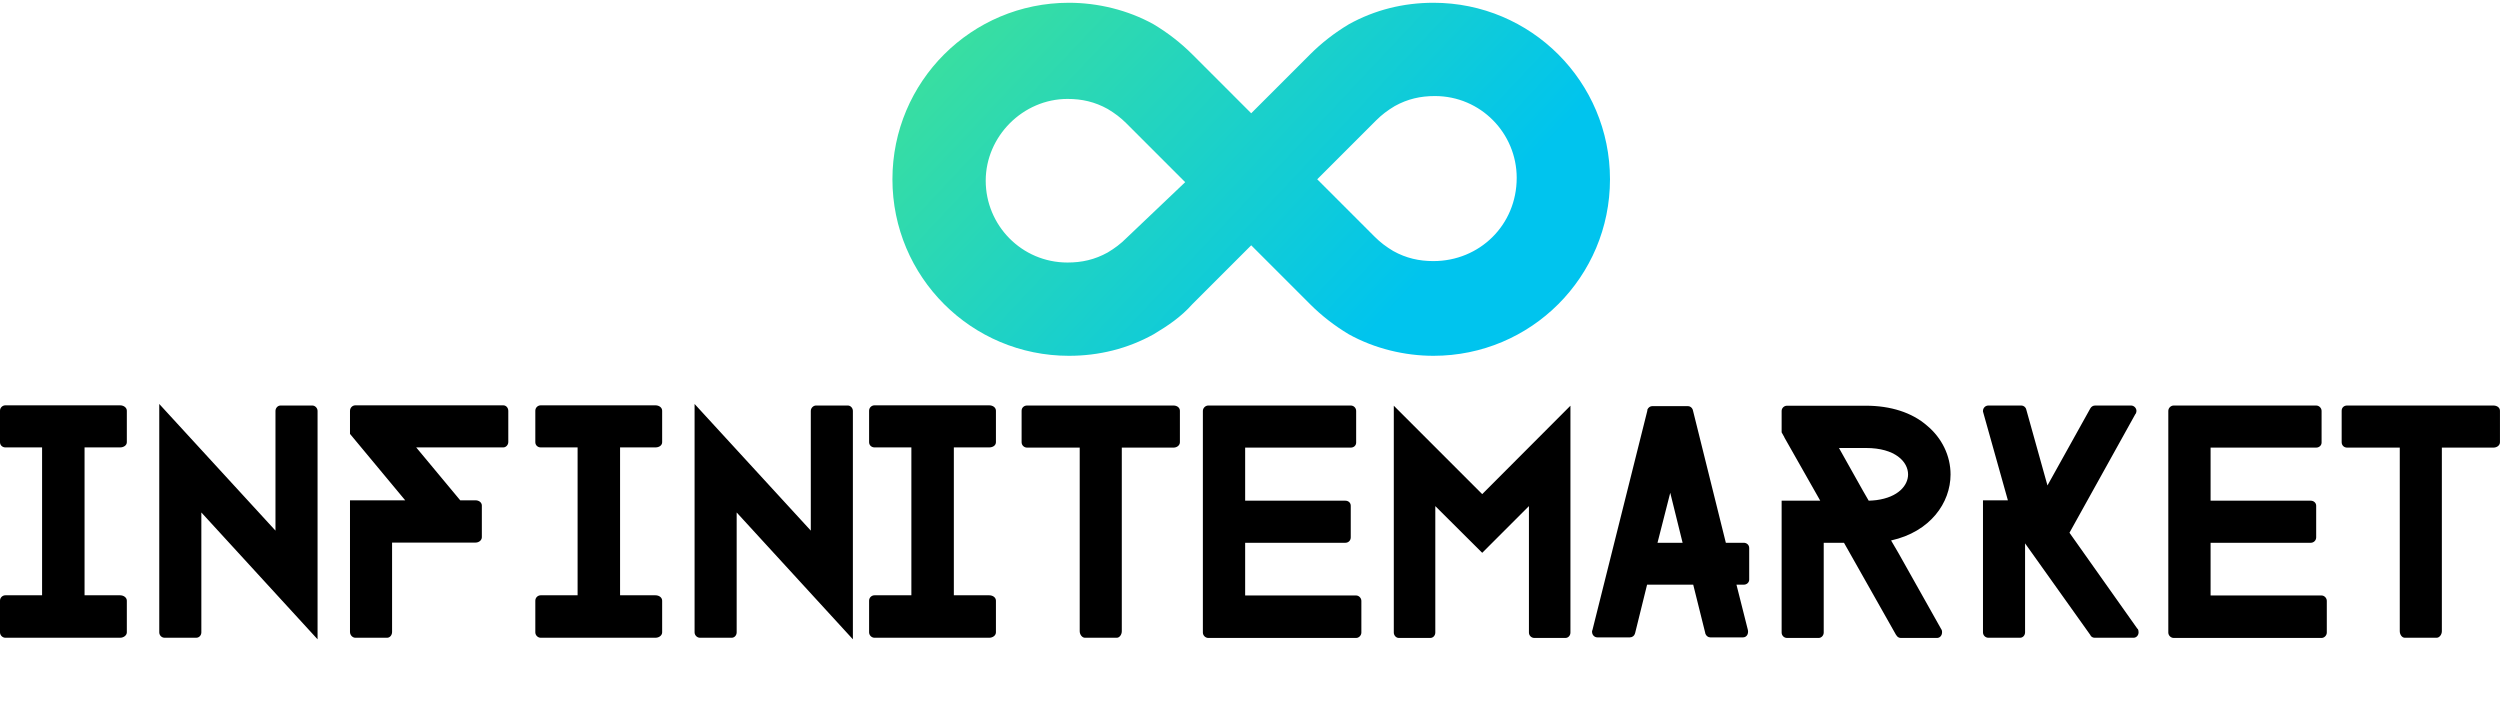 <svg data-v-423bf9ae="" xmlns="http://www.w3.org/2000/svg" viewBox="0 0 637.408 184" class="iconAboveSlogan"><!----><!----><!----><g data-v-423bf9ae="" id="49657b18-98ce-443e-a872-15b974101158" fill="#000000" transform="matrix(4.922,0,0,4.922,-4.135,84.788)"><path d="M5.22 5.95L5.22 13.61L7.06 13.61C7.25 13.61 7.41 13.73 7.41 13.89L7.41 15.53C7.41 15.68 7.25 15.81 7.06 15.81L1.12 15.81C0.97 15.81 0.84 15.68 0.84 15.53L0.84 13.89C0.84 13.73 0.97 13.61 1.12 13.61L3.02 13.61L3.02 5.95L1.12 5.95C0.97 5.95 0.84 5.84 0.84 5.68L0.84 4.05C0.84 3.89 0.97 3.77 1.12 3.77L7.06 3.77C7.25 3.77 7.41 3.89 7.41 4.05L7.41 5.68C7.41 5.84 7.25 5.95 7.06 5.95ZM17.29 15.89L11.27 9.32L11.27 15.53C11.27 15.68 11.16 15.81 11.00 15.81L9.37 15.81C9.21 15.81 9.09 15.68 9.09 15.53L9.09 3.70L15.11 10.26L15.11 4.06C15.11 3.91 15.23 3.78 15.37 3.78L17.02 3.78C17.16 3.78 17.29 3.91 17.29 4.06ZM27.17 5.67C27.17 5.82 27.05 5.95 26.91 5.95L22.40 5.95L24.68 8.69L25.47 8.69C25.66 8.69 25.80 8.81 25.80 8.96L25.80 10.60C25.80 10.75 25.66 10.88 25.47 10.88L21.15 10.88L21.15 15.51C21.15 15.67 21.04 15.81 20.89 15.81L19.25 15.81C19.10 15.81 18.97 15.67 18.97 15.51L18.97 8.69L21.83 8.69L18.97 5.25L18.97 4.06C18.97 3.89 19.10 3.77 19.25 3.77L26.91 3.77C27.05 3.77 27.17 3.89 27.17 4.06ZM32.96 5.95L32.96 13.61L34.79 13.61C34.99 13.61 35.14 13.73 35.14 13.89L35.14 15.53C35.14 15.68 34.99 15.81 34.79 15.81L28.85 15.81C28.70 15.81 28.57 15.68 28.57 15.53L28.57 13.89C28.57 13.73 28.70 13.61 28.85 13.61L30.76 13.61L30.76 5.95L28.85 5.95C28.70 5.95 28.57 5.84 28.57 5.68L28.57 4.05C28.57 3.89 28.70 3.77 28.85 3.77L34.79 3.77C34.99 3.77 35.14 3.89 35.14 4.05L35.14 5.68C35.14 5.84 34.99 5.95 34.79 5.95ZM45.02 15.89L39.00 9.32L39.00 15.53C39.00 15.68 38.89 15.81 38.74 15.81L37.10 15.81C36.95 15.81 36.82 15.68 36.82 15.53L36.82 3.70L42.84 10.26L42.84 4.06C42.84 3.91 42.97 3.78 43.11 3.78L44.76 3.78C44.90 3.78 45.02 3.91 45.02 4.06ZM50.25 5.95L50.25 13.61L52.08 13.61C52.28 13.61 52.43 13.73 52.43 13.89L52.43 15.53C52.43 15.68 52.28 15.81 52.08 15.81L46.14 15.81C45.99 15.81 45.86 15.68 45.86 15.53L45.86 13.89C45.86 13.73 45.99 13.61 46.14 13.61L48.05 13.61L48.05 5.95L46.14 5.95C45.99 5.95 45.86 5.84 45.86 5.68L45.86 4.05C45.86 3.89 45.99 3.77 46.14 3.77L52.08 3.77C52.28 3.77 52.43 3.89 52.43 4.05L52.43 5.68C52.43 5.84 52.28 5.95 52.08 5.95ZM61.96 5.68C61.96 5.84 61.81 5.96 61.63 5.96L58.95 5.96L58.95 15.47C58.95 15.65 58.83 15.81 58.69 15.81L57.04 15.81C56.90 15.81 56.77 15.65 56.77 15.47L56.77 5.96L54.04 5.96C53.89 5.96 53.76 5.84 53.76 5.68L53.76 4.05C53.76 3.89 53.89 3.78 54.04 3.78L61.63 3.78C61.81 3.78 61.96 3.89 61.96 4.05ZM71.36 15.54C71.36 15.69 71.23 15.82 71.09 15.82L63.43 15.82C63.28 15.82 63.15 15.69 63.15 15.54L63.15 4.06C63.15 3.91 63.28 3.78 63.43 3.78L70.81 3.78C70.97 3.78 71.09 3.91 71.09 4.06L71.09 5.70C71.09 5.85 70.97 5.96 70.81 5.96L65.34 5.96L65.34 8.71L70.53 8.71C70.69 8.71 70.81 8.82 70.81 8.97L70.81 10.61C70.81 10.77 70.69 10.89 70.53 10.89L65.34 10.89L65.34 13.62L71.09 13.62C71.23 13.62 71.36 13.75 71.36 13.90ZM73.04 3.79L77.62 8.37L82.19 3.79L82.19 15.54C82.19 15.69 82.08 15.82 81.93 15.82L80.32 15.82C80.16 15.82 80.04 15.69 80.04 15.54L80.04 8.99L77.62 11.41L75.19 8.99L75.19 15.54C75.19 15.69 75.08 15.82 74.93 15.82L73.30 15.82C73.16 15.82 73.04 15.69 73.04 15.54ZM91.45 11.16C91.45 11.00 91.32 10.89 91.17 10.89L90.24 10.89L88.54 4.05L88.52 3.98C88.48 3.88 88.38 3.81 88.27 3.81L86.44 3.81C86.32 3.81 86.23 3.88 86.18 3.98L86.17 4.06L83.33 15.41C83.33 15.43 83.33 15.44 83.31 15.44L83.31 15.50C83.31 15.67 83.44 15.79 83.58 15.79L85.27 15.79C85.39 15.79 85.50 15.71 85.53 15.60C85.53 15.58 85.54 15.57 85.54 15.57L86.16 13.06L88.55 13.06L89.17 15.55L89.18 15.60C89.22 15.71 89.32 15.79 89.43 15.79L91.13 15.79C91.28 15.79 91.39 15.67 91.39 15.50L91.39 15.47L91.38 15.40L90.79 13.06L91.17 13.06C91.32 13.06 91.45 12.95 91.45 12.80ZM86.70 10.89L87.36 8.30L88.00 10.89ZM101.40 15.37L99.18 11.42L98.87 10.89L98.80 10.77C100.83 10.32 101.88 8.82 101.88 7.35C101.88 6.38 101.43 5.46 100.66 4.82C99.88 4.14 98.77 3.79 97.50 3.79L93.41 3.79C93.25 3.79 93.13 3.92 93.13 4.06L93.13 5.17L93.27 5.42L93.27 5.43L95.13 8.71L93.13 8.71L93.13 15.54C93.13 15.69 93.25 15.82 93.41 15.82L95.05 15.82C95.19 15.82 95.31 15.69 95.31 15.54L95.31 10.89L96.36 10.89L96.66 11.42L99.05 15.65L99.08 15.69C99.12 15.76 99.20 15.82 99.30 15.82L101.18 15.82C101.33 15.82 101.44 15.69 101.44 15.53C101.44 15.48 101.44 15.44 101.42 15.40ZM97.34 8.19L96.10 5.98L97.50 5.98C99.01 5.98 99.68 6.69 99.68 7.35C99.68 7.91 99.18 8.53 98.04 8.68C97.92 8.69 97.78 8.71 97.64 8.71ZM111.62 15.53C111.62 15.68 111.51 15.81 111.36 15.81L109.35 15.81C109.27 15.81 109.20 15.78 109.14 15.71L109.13 15.68L105.74 10.92L105.74 15.53C105.74 15.68 105.63 15.81 105.48 15.81L103.84 15.81C103.68 15.81 103.56 15.68 103.56 15.53L103.56 8.69L104.85 8.69L103.59 4.20L103.56 4.09L103.56 4.06C103.56 3.91 103.68 3.78 103.84 3.78L105.55 3.78C105.66 3.78 105.77 3.86 105.80 3.98L106.90 7.92L109.12 3.93C109.17 3.84 109.26 3.78 109.37 3.78L111.23 3.78C111.38 3.78 111.51 3.91 111.51 4.06C111.51 4.10 111.50 4.14 111.48 4.19L111.45 4.23L108.04 10.37L111.55 15.33L111.59 15.37C111.61 15.41 111.62 15.47 111.62 15.53ZM121.37 15.54C121.37 15.69 121.24 15.82 121.10 15.82L113.44 15.82C113.29 15.82 113.16 15.69 113.16 15.54L113.16 4.06C113.16 3.91 113.29 3.78 113.44 3.78L120.82 3.78C120.97 3.78 121.10 3.91 121.10 4.06L121.10 5.70C121.10 5.85 120.97 5.96 120.82 5.96L115.35 5.96L115.35 8.71L120.54 8.71C120.69 8.71 120.82 8.82 120.82 8.97L120.82 10.61C120.82 10.77 120.69 10.89 120.54 10.89L115.35 10.89L115.35 13.62L121.10 13.62C121.24 13.62 121.37 13.75 121.37 13.90ZM130.34 5.68C130.34 5.84 130.19 5.96 130.00 5.96L127.33 5.96L127.33 15.47C127.33 15.65 127.20 15.81 127.06 15.81L125.41 15.81C125.27 15.81 125.15 15.65 125.15 15.47L125.15 5.96L122.42 5.96C122.26 5.96 122.14 5.84 122.14 5.68L122.14 4.05C122.14 3.89 122.26 3.78 122.42 3.78L130.00 3.78C130.19 3.78 130.34 3.89 130.34 4.05Z"></path></g><defs data-v-423bf9ae=""><linearGradient data-v-423bf9ae="" gradientTransform="rotate(25)" id="980ca906-0b39-401e-8d2e-eea70e2bb678" x1="0%" y1="0%" x2="100%" y2="0%"><stop data-v-423bf9ae="" offset="0%" style="stop-color: rgb(65, 226, 150); stop-opacity: 1;"></stop><stop data-v-423bf9ae="" offset="100%" style="stop-color: rgb(0, 196, 238); stop-opacity: 1;"></stop></linearGradient></defs><g data-v-423bf9ae="" id="ff28408f-b9f5-4e0b-9984-78ded76b76b6" transform="matrix(3.659,0,0,3.659,227.537,-45.763)" stroke="none" fill="url(#980ca906-0b39-401e-8d2e-eea70e2bb678)"><path d="M37.7 12.7c-2.1 0-4.1.5-5.9 1.5-1 .6-1.9 1.3-2.7 2.1L25 20.4l-4.1-4.1c-.8-.8-1.7-1.5-2.7-2.1-1.8-1-3.9-1.5-5.9-1.5C5.5 12.7 0 18.2 0 25c0 6.8 5.5 12.3 12.3 12.3 2.1 0 4.1-.5 5.9-1.5 1-.6 1.9-1.2 2.7-2.1l4.1-4.1 4.1 4.1c.8.8 1.7 1.5 2.7 2.1 1.8 1 3.9 1.5 5.9 1.5C44.5 37.3 50 31.8 50 25c0-6.8-5.5-12.3-12.3-12.3zM16.3 29.1c-.4.4-.8.7-1.3 1-.9.5-1.8.7-2.8.7-3.2 0-5.7-2.6-5.7-5.7s2.6-5.7 5.7-5.7c1 0 1.9.2 2.8.7.5.3.9.6 1.3 1l4.1 4.1-4.1 3.9zm21.4 1.6c-1 0-1.9-.2-2.8-.7-.5-.3-.9-.6-1.3-1l-4-4 4.1-4.1c.4-.4.8-.7 1.3-1 .9-.5 1.8-.7 2.8-.7 3.2 0 5.7 2.6 5.7 5.7 0 3.3-2.6 5.8-5.8 5.8z"></path></g><!----><g data-v-423bf9ae="" id="a07a834a-db31-431d-bf66-8507b714612c" fill="#000000" transform="matrix(0.878,0,0,0.878,79.988,201.53)"><path d="M6.71 3.70L9.21 11.48L10.40 11.48L13.29 2.21L12.18 2.21L9.80 10.00L7.31 2.21L6.10 2.21L3.61 10.00L1.23 2.21L0.13 2.21L3.01 11.48L4.20 11.48ZM28.36 3.22L28.36 2.21L21.55 2.21L21.55 11.48L28.36 11.48L28.36 10.47L22.60 10.47L22.60 7.35L27.75 7.35L27.75 6.33L22.60 6.33L22.60 3.22ZM50.95 2.21L47.04 2.21L47.04 11.48L50.95 11.48C53.16 11.48 55.20 9.74 55.20 6.85C55.20 3.95 53.16 2.21 50.95 2.21ZM50.90 10.49L48.09 10.49L48.09 3.21L50.90 3.21C52.88 3.21 54.15 4.86 54.15 6.85C54.15 8.83 52.88 10.49 50.90 10.49ZM68.01 2.10C65.20 2.10 63.31 4.21 63.31 6.85C63.31 9.48 65.20 11.59 68.01 11.59C70.83 11.59 72.72 9.48 72.72 6.85C72.72 4.21 70.83 2.10 68.01 2.10ZM68.01 10.57C65.76 10.57 64.36 8.93 64.36 6.85C64.36 4.76 65.76 3.12 68.01 3.12C70.27 3.12 71.67 4.76 71.67 6.85C71.67 8.93 70.27 10.57 68.01 10.57ZM88.34 2.21L88.34 10.01L82.61 2.21L81.40 2.21L81.40 11.48L82.45 11.48L82.45 3.65L88.17 11.48L89.39 11.48L89.39 2.21ZM99.43 2.21L98.18 2.21L98.45 5.28L99.16 5.28ZM114.80 2.21L107.28 2.21L107.28 3.22L110.52 3.22L110.52 11.48L111.57 11.48L111.57 3.22L114.80 3.22ZM139.55 2.21L139.55 6.33L134.16 6.33L134.16 2.21L133.11 2.21L133.11 11.48L134.16 11.48L134.16 7.35L139.55 7.35L139.55 11.48L140.60 11.48L140.60 2.21ZM154.03 2.21L152.71 2.21L148.78 11.48L149.94 11.48L151.07 8.79L155.67 8.79L156.80 11.48L157.96 11.48ZM151.48 7.83L153.37 3.30L155.26 7.83ZM172.00 2.21L168.80 10.29L165.59 2.21L164.44 2.21L168.20 11.48L169.40 11.48L173.15 2.21ZM188.15 3.22L188.15 2.21L181.33 2.21L181.33 11.48L188.15 11.48L188.15 10.47L182.38 10.47L182.38 7.35L187.53 7.35L187.53 6.33L182.38 6.33L182.38 3.22ZM210.98 2.21L209.66 2.21L205.73 11.48L206.89 11.48L208.03 8.79L212.62 8.79L213.75 11.48L214.91 11.48ZM208.43 7.83L210.32 3.30L212.21 7.83ZM230.03 2.21L230.03 10.01L224.31 2.21L223.09 2.21L223.09 11.48L224.14 11.48L224.14 3.65L229.87 11.48L231.08 11.48L231.08 2.21ZM244.15 7.81L248.02 2.21L246.75 2.21L243.61 6.72L240.48 2.21L239.20 2.21L243.10 7.81L243.10 11.48L244.15 11.48ZM266.14 2.21L266.14 11.48L272.24 11.48L272.24 10.47L267.19 10.47L267.19 2.21ZM281.65 2.21L280.60 2.21L280.60 11.48L281.65 11.48ZM298.72 2.21L295.46 6.61L292.14 2.21L290.92 2.21L290.92 11.48L291.97 11.48L291.97 3.81L295.46 8.22L298.89 3.81L298.89 11.48L299.94 11.48L299.94 2.21ZM310.25 2.21L309.20 2.21L309.20 11.48L310.25 11.48ZM326.10 2.21L318.58 2.21L318.58 3.22L321.82 3.22L321.82 11.48L322.87 11.48L322.87 3.22L326.10 3.22ZM333.23 10.05L333.23 11.48L334.59 11.48L334.59 10.05ZM359.02 3.70L361.52 11.48L362.71 11.48L365.60 2.21L364.49 2.21L362.11 10.00L359.62 2.21L358.41 2.21L355.92 10.00L353.54 2.21L352.44 2.21L355.32 11.48L356.51 11.48ZM380.67 3.22L380.67 2.21L373.86 2.21L373.86 11.48L380.67 11.48L380.67 10.47L374.91 10.47L374.91 7.35L380.06 7.35L380.06 6.33L374.91 6.33L374.91 3.22ZM403.51 2.21L402.19 2.21L398.26 11.48L399.42 11.48L400.55 8.79L405.15 8.79L406.28 11.48L407.44 11.48ZM400.96 7.83L402.85 3.30L404.74 7.83ZM416.67 7.92L419.89 7.92L422.13 11.48L423.37 11.48L420.94 7.74C421.97 7.50 423.18 6.90 423.18 5.11C423.18 3.35 421.96 2.21 420.06 2.21L415.62 2.21L415.62 11.48L416.67 11.48ZM416.67 3.21L419.93 3.21C421.25 3.21 422.13 3.93 422.13 5.11C422.13 6.55 420.87 6.93 419.87 6.93L416.67 6.93ZM438.80 3.22L438.80 2.21L431.98 2.21L431.98 11.48L438.80 11.48L438.80 10.47L433.03 10.47L433.03 7.35L438.19 7.35L438.19 6.33L433.03 6.33L433.03 3.22ZM458.53 2.21L457.48 2.21L457.48 11.48L458.53 11.48ZM474.74 2.21L474.74 10.01L469.01 2.21L467.80 2.21L467.80 11.48L468.85 11.48L468.85 3.65L474.57 11.48L475.79 11.48L475.79 2.21ZM491.75 3.22L491.75 2.21L485.06 2.21L485.06 11.48L486.11 11.48L486.11 7.46L491.13 7.46L491.13 6.44L486.11 6.44L486.11 3.22ZM501.27 2.21L500.22 2.21L500.22 11.48L501.27 11.48ZM517.48 2.21L517.48 10.01L511.76 2.21L510.54 2.21L510.54 11.48L511.59 11.48L511.59 3.65L517.31 11.48L518.53 11.48L518.53 2.21ZM528.85 2.21L527.80 2.21L527.80 11.48L528.85 11.48ZM544.70 2.21L537.18 2.21L537.18 3.22L540.41 3.22L540.41 11.48L541.46 11.48L541.46 3.22L544.70 3.22Z"></path></g></svg>